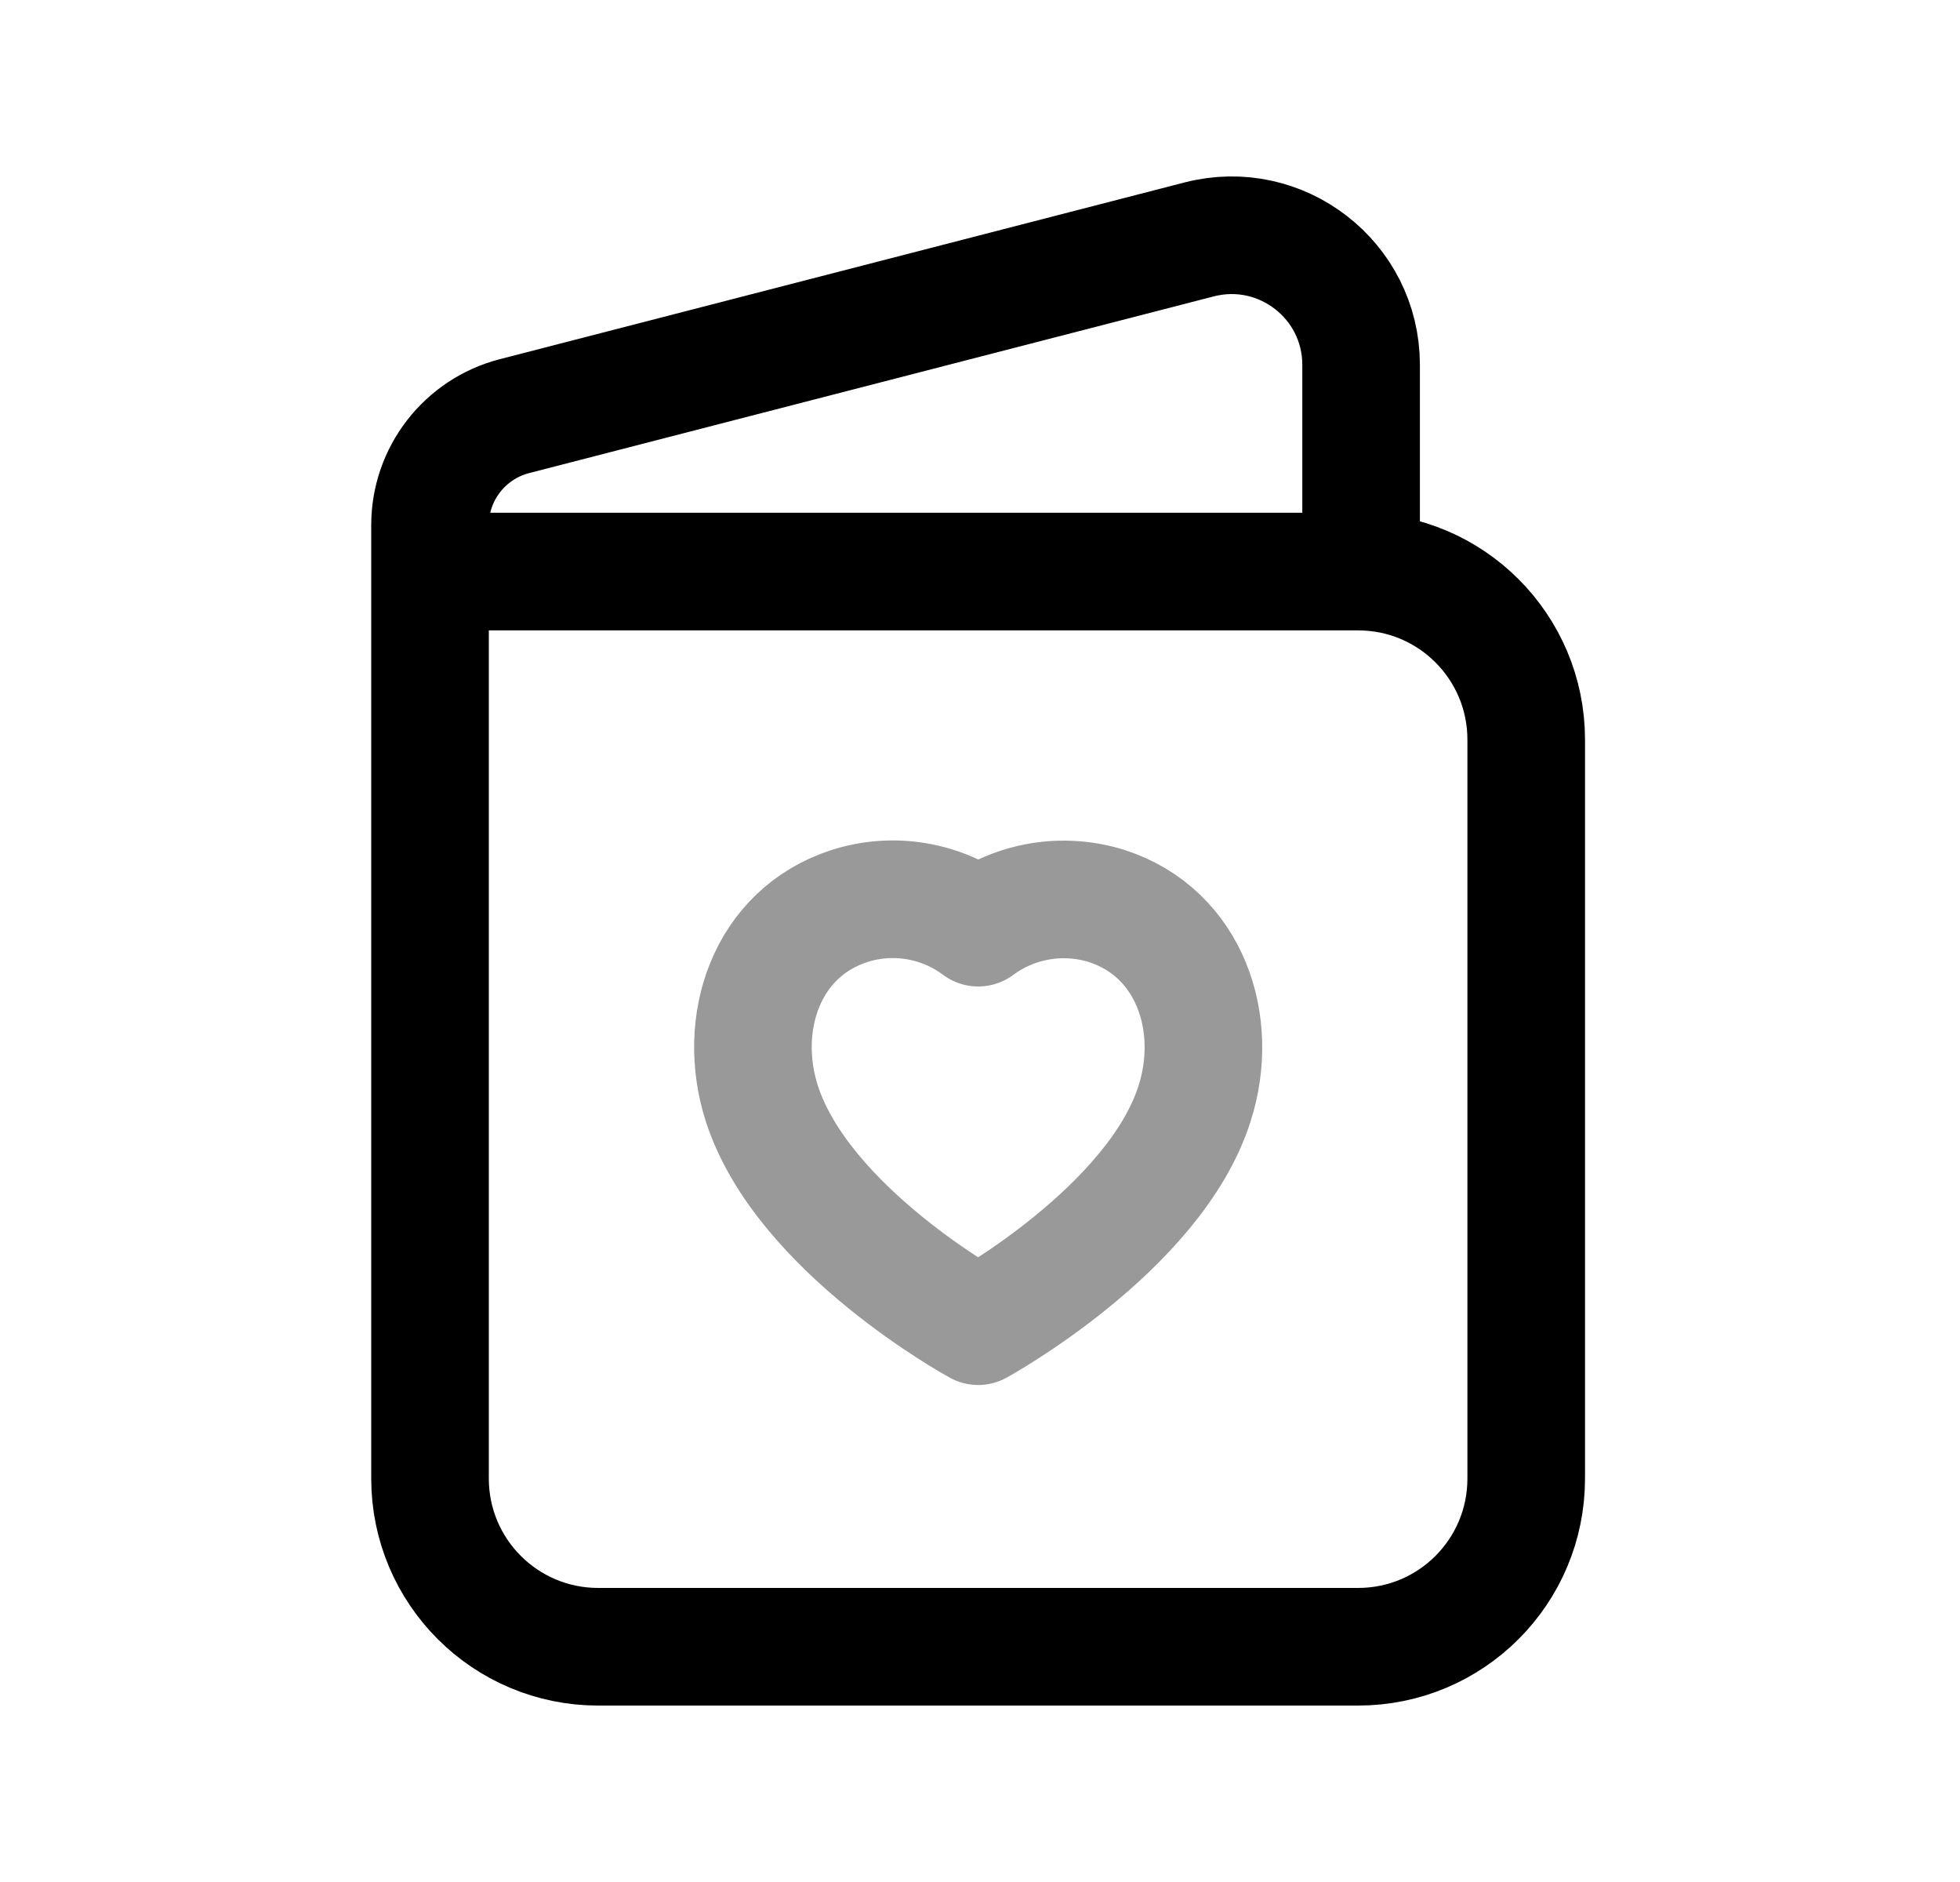 <svg width="25" height="24" viewBox="0 0 25 24" fill="none" xmlns="http://www.w3.org/2000/svg">
<path d="M17.361 7.049V4.653C17.361 3.573 16.342 2.784 15.296 3.053L6.561 5.307C5.928 5.471 5.485 6.042 5.485 6.696V18.855C5.485 20.041 6.446 21 7.63 21H17.323C18.508 21 19.467 20.041 19.467 18.855V9.433C19.467 8.248 18.508 7.289 17.323 7.289H5.485" stroke="black" stroke-width="1.5" stroke-linecap="round" stroke-linejoin="round"/>
<path opacity="0.4" fill-rule="evenodd" clip-rule="evenodd" d="M9.716 14.069C9.392 13.055 9.77 11.898 10.835 11.554C11.394 11.375 12.006 11.478 12.477 11.83C12.948 11.481 13.557 11.379 14.117 11.554C15.18 11.898 15.562 13.055 15.238 14.069C14.732 15.675 12.477 16.912 12.477 16.912C12.477 16.912 10.238 15.693 9.716 14.069Z" stroke="black" stroke-width="1.5" stroke-linecap="round" stroke-linejoin="round"/>
</svg>